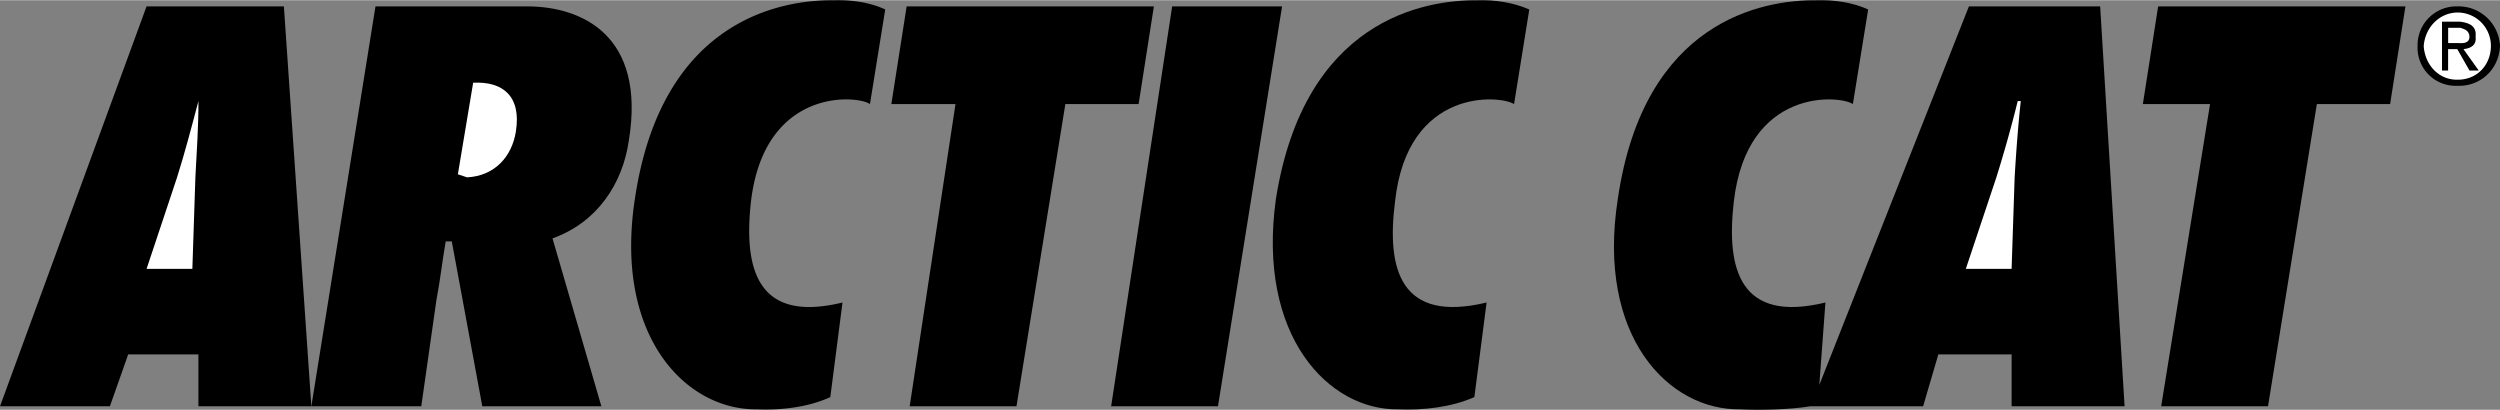 <svg xmlns="http://www.w3.org/2000/svg" width="2500" height="410" viewBox="0 0 98.28 16.1"><rect x="0" y="0" width="98.28" height="16.1" fill="#808080" stroke="none"/><path d="M7.8 15.963v-2.041H5.04l-.72 2.041H0L5.761.243h5.399l1.08 15.72H7.8z"/><path d="M7.562 10.562l.119-3.599c.05-.994.124-1.992.12-3-.266 1.008-.527 2.006-.84 3l-1.199 3.599h1.8z" fill="#fff"/><path d="M18.96 15.963l-1.199-6.481h-.24c-.129.728-.209 1.497-.361 2.28l-.599 4.201H12.24L14.761.243h6c2.052.009 4.647 1.09 3.959 5.279-.24 1.674-1.232 3.211-3 3.84l1.921 6.601H18.96z"/><path d="M18.361 6.963c1.08-.055 1.762-.807 1.919-1.8.222-1.398-.518-1.979-1.679-1.92L18 6.843l.361.12z" fill="#fff"/><path d="M35.761 15.963l1.801-11.88H35.04l.602-3.84h9.719l-.6 3.84h-2.88l-1.921 11.88h-4.199zM43.681 15.963L46.08.243h4.321l-2.52 15.72h-4.2zM33.12 11.883l-.479 3.719c-.885.408-1.984.521-2.88.48-2.785.04-5.636-2.859-4.801-8.279C26 .784 30.689-.019 32.761.003c.734-.022 1.445.083 2.039.36l-.6 3.72c-.474-.348-4.149-.686-4.679 3.84-.295 2.675.266 4.774 3.599 3.96zM84.96 15.963l1.921-11.88H84.24l.601-3.84h9.721l-.602 3.84h-2.88l-1.92 11.88h-4.2zM95.04 1.803A1.524 1.524 0 0 1 96.602.242a1.633 1.633 0 0 1 1.679 1.561c-.045.927-.785 1.6-1.679 1.56a1.496 1.496 0 0 1-1.562-1.56z"/><path d="M96.602 3.123c.746.015 1.313-.548 1.32-1.319a1.31 1.31 0 0 0-1.32-1.321c-.698.01-1.266.576-1.321 1.321.055.771.622 1.334 1.321 1.319z" fill="#fff"/><path d="M96.24 2.763H96V.843h.721c.427.056.641.215.601.6.04.305-.166.447-.479.48l.6.84h-.363l-.479-.84h-.361v.84z"/><path d="M96.602 1.683c.26.019.47.001.479-.24-.009-.267-.215-.309-.359-.36h-.48v.6h.36z" fill="#fff"/><path d="M58.441 11.883l-.481 3.719c-.929.408-2.027.521-3 .48-2.709.04-5.559-2.859-4.8-8.279 1.116-7.019 5.805-7.822 7.92-7.8.691-.022 1.402.083 2.04.36l-.599 3.72c-.521-.348-4.196-.686-4.68 3.84-.341 2.675.222 4.774 3.6 3.96zM71.521 15.122l.24-3.239c-3.349.814-3.91-1.285-3.602-3.96.516-4.526 4.191-4.188 4.681-3.84l.601-3.72c-.609-.277-1.321-.382-2.04-.36-2.087-.022-6.776.781-7.8 7.8-.852 5.42 2.001 8.319 4.8 8.279.77.04 1.983.013 2.759-.119h4.441l.599-2.041h2.88v2.041h4.441l-.96-15.72h-5.16l-5.88 14.879z"/><path d="M79.08 10.562l.12-3.599c.058-.994.133-1.992.241-3h-.12a50.977 50.977 0 0 1-.84 3l-1.201 3.599h1.8z" fill="#fff"/></svg>